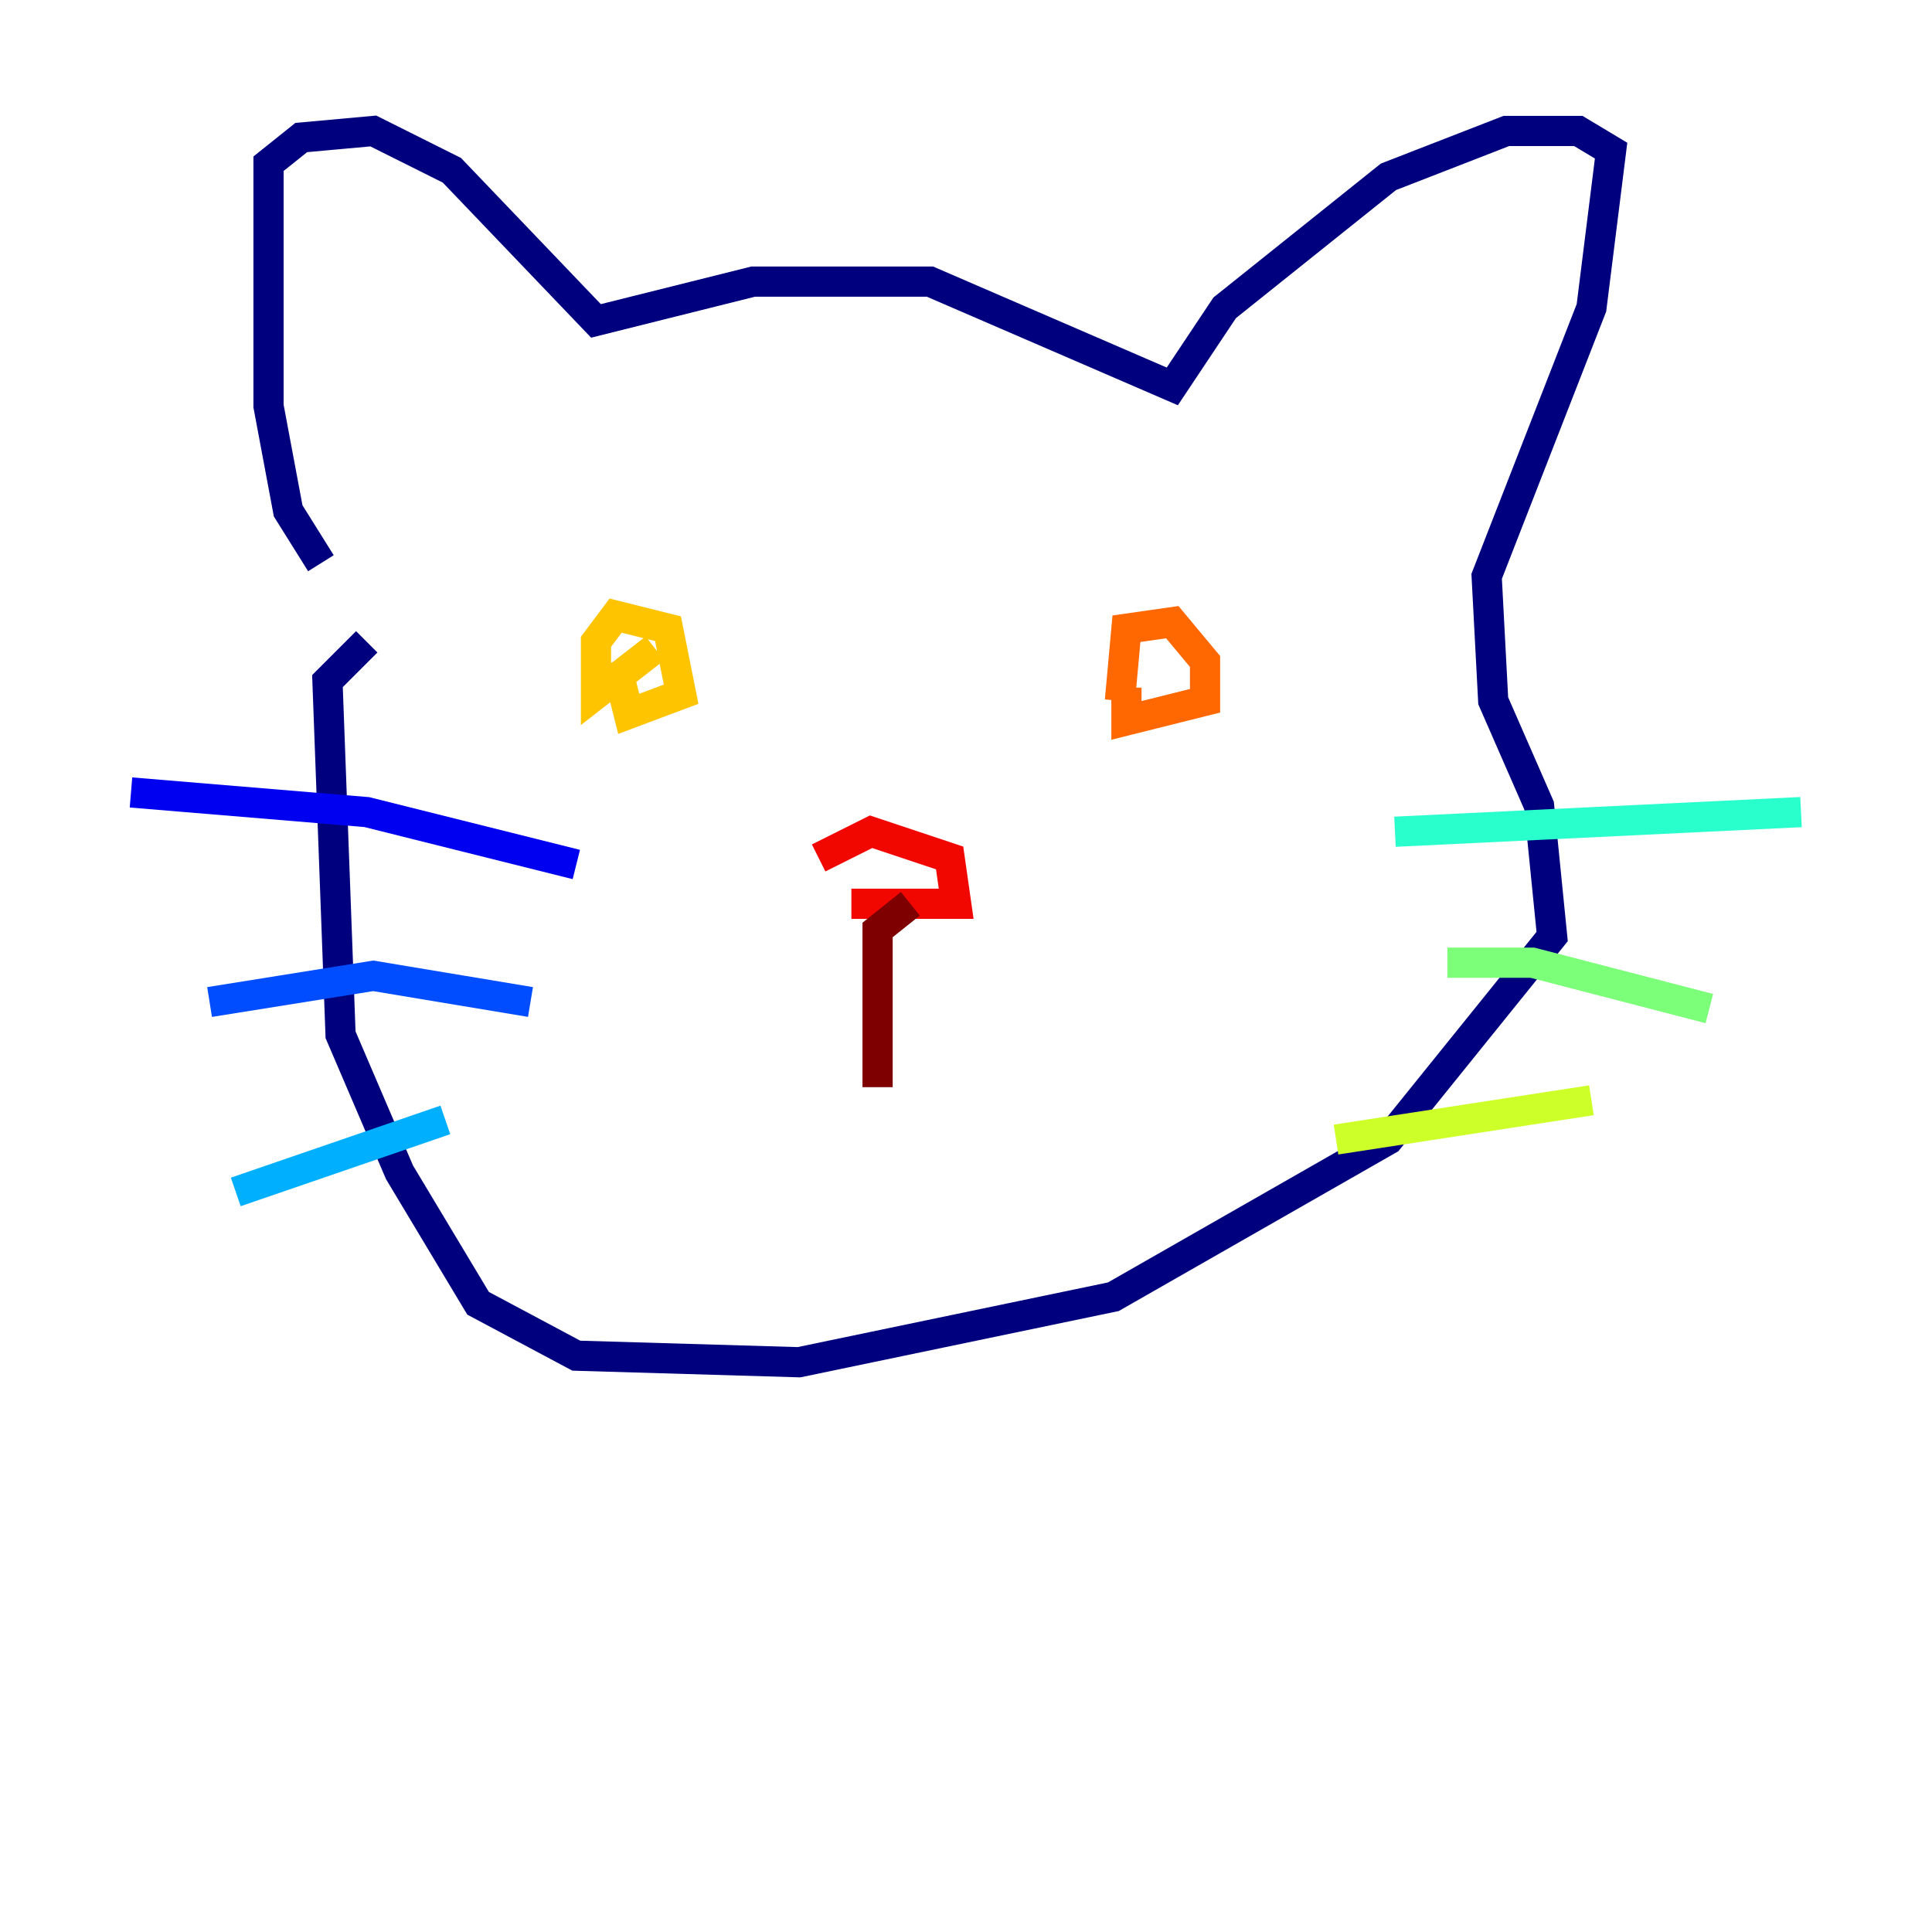 <?xml version="1.0" encoding="utf-8" ?>
<svg baseProfile="tiny" height="128" version="1.2" viewBox="0,0,128,128" width="128" xmlns="http://www.w3.org/2000/svg" xmlns:ev="http://www.w3.org/2001/xml-events" xmlns:xlink="http://www.w3.org/1999/xlink"><defs /><polyline fill="none" points="21.261,37.315 19.091,33.844 17.79,26.902 17.79,10.848 19.959,9.112 24.732,8.678 29.939,11.281 39.485,21.261 49.898,18.658 61.614,18.658 77.668,25.6 81.139,20.393 91.986,11.715 99.797,8.678 104.57,8.678 106.739,9.98 105.437,20.393 98.495,38.183 98.929,46.427 101.966,53.37 102.834,62.047 91.986,75.498 73.763,85.912 52.936,90.251 38.183,89.817 31.675,86.346 26.468,77.668 22.563,68.556 21.695,45.125 24.298,42.522" stroke="#00007f" stroke-width="2" /><polyline fill="none" points="8.678,52.502 24.298,53.803 38.183,57.275" stroke="#0000f1" stroke-width="2" /><polyline fill="none" points="13.885,66.386 24.732,64.651 35.146,66.386" stroke="#004cff" stroke-width="2" /><polyline fill="none" points="15.62,78.969 29.505,74.197" stroke="#00b0ff" stroke-width="2" /><polyline fill="none" points="92.42,55.105 119.322,53.803" stroke="#29ffcd" stroke-width="2" /><polyline fill="none" points="95.891,63.783 101.532,63.783 113.248,66.82" stroke="#7cff79" stroke-width="2" /><polyline fill="none" points="88.515,75.498 105.437,72.895" stroke="#cdff29" stroke-width="2" /><polyline fill="none" points="43.39,42.956 39.485,45.993 39.485,42.522 40.786,40.786 44.258,41.654 45.125,45.993 41.654,47.295 40.786,43.824" stroke="#ffc400" stroke-width="2" /><polyline fill="none" points="74.197,46.427 74.63,41.654 77.668,41.22 79.837,43.824 79.837,46.427 74.63,47.729 74.63,45.559" stroke="#ff6700" stroke-width="2" /><polyline fill="none" points="54.237,56.841 57.709,55.105 62.915,56.841 63.349,59.878 56.407,59.878" stroke="#f10700" stroke-width="2" /><polyline fill="none" points="60.312,59.878 58.142,61.614 58.142,72.027" stroke="#7f0000" stroke-width="2" /></svg>